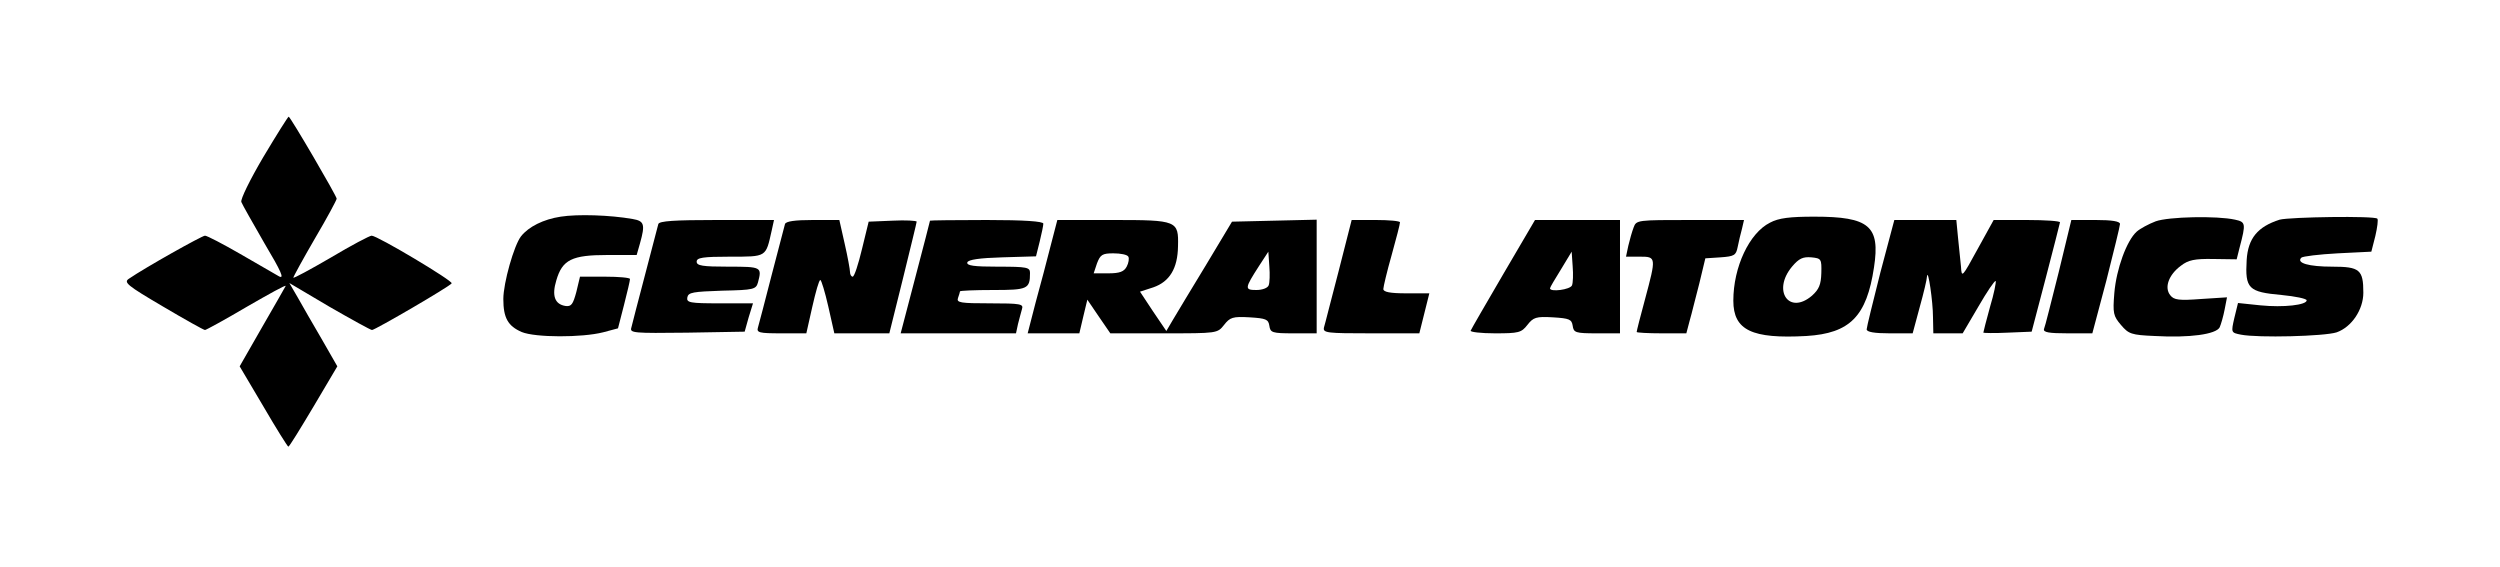 <?xml version="1.0" standalone="no"?>
<!DOCTYPE svg PUBLIC "-//W3C//DTD SVG 20010904//EN"
 "http://www.w3.org/TR/2001/REC-SVG-20010904/DTD/svg10.dtd">
<svg version="1.0" xmlns="http://www.w3.org/2000/svg"
 width="750pt" height="170pt" viewBox="0 0 750 170"
 preserveAspectRatio="xMidYMid meet">

<g transform="translate(0,170) scale(0.1,-0.1)"
fill="#000000" stroke="none">
<path d="M790 1229 c-40 -68 -69 -127 -66 -135 3 -8 35 -64 70 -125 50 -84 60
-107 43 -98 -12 7 -64 37 -116 67 -52 30 -100 55 -106 55 -9 0 -180 -96 -228
-129 -17 -11 -6 -20 101 -83 66 -39 123 -71 127 -71 3 0 60 31 126 70 66 38
118 67 116 62 -2 -4 -34 -60 -71 -124 l-67 -117 71 -120 c39 -67 73 -121 75
-121 3 0 36 54 76 121 l71 120 -47 82 c-26 45 -59 101 -72 125 l-25 43 120
-71 c66 -38 124 -70 128 -70 9 0 234 131 239 140 5 7 -223 143 -240 143 -6 0
-61 -29 -123 -66 -62 -36 -112 -63 -112 -60 0 3 29 56 65 118 36 61 65 115 65
119 0 8 -139 246 -144 246 -2 0 -36 -54 -76 -121z"/>
<path d="M1682 1050 c-52 -8 -96 -30 -119 -59 -21 -27 -53 -140 -53 -188 0
-57 14 -81 55 -99 41 -17 181 -17 244 -1 l45 12 18 70 c10 39 18 73 18 78 0 4
-34 7 -75 7 l-75 0 -11 -46 c-10 -37 -15 -44 -32 -42 -33 5 -42 31 -28 77 18
62 47 76 153 76 l88 0 10 35 c16 57 13 67 -22 73 -68 12 -165 15 -216 7z"/>
<path d="M5310 1032 c-62 -31 -110 -133 -110 -234 0 -89 56 -115 219 -106 131
8 181 59 203 206 19 124 -14 152 -179 152 -73 0 -107 -4 -133 -18z m154 -151
c-1 -35 -7 -49 -28 -68 -69 -59 -120 15 -60 87 21 25 33 30 58 28 30 -3 31 -5
30 -47z"/>
<path d="M6467 1036 c-21 -8 -47 -22 -57 -31 -30 -27 -61 -112 -67 -184 -5
-61 -3 -69 20 -96 23 -27 31 -30 101 -33 105 -6 184 5 195 26 4 9 11 33 15 54
l7 36 -78 -5 c-66 -5 -81 -3 -92 11 -19 23 -5 62 32 89 22 17 41 21 97 20 l70
-1 9 36 c19 72 18 76 -14 83 -54 12 -199 9 -238 -5z"/>
<path d="M6839 1041 c-66 -21 -95 -56 -99 -121 -5 -86 5 -96 105 -105 41 -4
75 -11 75 -16 0 -14 -69 -22 -139 -15 l-67 7 -11 -45 c-10 -44 -10 -44 20 -50
51 -10 250 -5 287 7 45 16 80 68 80 119 0 69 -11 78 -93 78 -71 0 -109 11 -93
27 4 4 53 10 109 13 l101 5 12 47 c6 26 9 49 6 52 -8 9 -263 5 -293 -3z"/>
<path d="M1975 1028 c-2 -7 -20 -76 -40 -153 -20 -77 -39 -148 -41 -158 -5
-16 6 -17 167 -15 l173 3 12 43 13 42 -100 0 c-90 0 -100 2 -97 18 3 15 17 17
105 20 95 2 101 4 107 25 12 46 11 47 -89 47 -78 0 -95 3 -95 15 0 12 18 15
100 15 111 0 107 -2 125 78 l7 32 -172 0 c-127 0 -172 -3 -175 -12z"/>
<path d="M2355 1028 c-2 -7 -20 -76 -40 -153 -20 -77 -38 -148 -41 -157 -5
-16 3 -18 70 -18 l75 0 18 80 c10 44 20 80 24 80 3 0 14 -36 24 -80 l18 -80
82 0 83 0 41 165 c22 90 41 167 41 170 0 3 -33 5 -72 3 l-72 -3 -20 -82 c-11
-46 -23 -83 -28 -83 -4 0 -8 6 -8 14 0 7 -7 46 -16 85 l-16 71 -79 0 c-55 0
-81 -4 -84 -12z"/>
<path d="M2790 1038 c0 -2 -20 -78 -44 -170 l-44 -168 173 0 173 0 6 28 c4 15
9 35 12 45 5 15 -4 17 -96 17 -89 0 -101 2 -96 16 3 9 6 18 6 20 0 2 45 4 99
4 104 0 111 3 111 51 0 17 -8 19 -96 19 -72 0 -95 3 -92 13 3 8 36 13 105 15
l101 3 11 44 c6 24 11 49 11 54 0 7 -57 11 -170 11 -93 0 -170 -1 -170 -2z"/>
<path d="M3152 963 c-11 -43 -31 -120 -45 -170 l-24 -93 78 0 77 0 12 51 12
50 34 -50 35 -51 160 0 c161 0 161 0 181 25 18 23 26 26 77 23 49 -3 56 -6 59
-25 3 -21 8 -23 73 -23 l69 0 0 170 0 171 -127 -3 -127 -3 -78 -130 c-43 -71
-88 -145 -99 -164 l-20 -34 -40 59 -39 59 40 13 c49 17 73 57 74 123 2 77 -2
79 -194 79 l-168 0 -20 -77z m233 -33 c3 -5 1 -19 -5 -30 -8 -15 -21 -20 -55
-20 l-44 0 10 30 c10 26 16 30 49 30 22 0 42 -4 45 -10z m421 -86 c-3 -8 -19
-14 -37 -14 -36 0 -35 5 8 72 l28 43 3 -44 c2 -24 1 -50 -2 -57z"/>
<path d="M4016 887 c-22 -83 -41 -160 -44 -169 -4 -17 8 -18 141 -18 l145 0
15 60 15 60 -69 0 c-49 0 -69 4 -69 13 0 6 11 53 25 102 14 50 25 93 25 98 0
4 -33 7 -72 7 l-73 0 -39 -153z"/>
<path d="M4510 878 c-52 -89 -96 -165 -98 -170 -2 -4 31 -8 73 -8 71 0 79 2
97 25 18 23 26 26 77 23 49 -3 56 -6 59 -25 3 -21 8 -23 73 -23 l69 0 0 170 0
170 -127 0 -128 0 -95 -162z m206 -34 c-5 -13 -66 -21 -66 -9 0 3 15 28 33 57
l32 53 3 -44 c2 -24 1 -50 -2 -57z"/>
<path d="M4901 1018 c-5 -13 -12 -38 -16 -55 l-7 -33 41 0 c50 0 50 -1 16
-128 -14 -51 -25 -95 -25 -98 0 -2 34 -4 75 -4 l74 0 10 38 c6 20 18 71 29
112 l18 75 46 3 c41 3 46 6 51 31 3 16 9 40 13 55 l6 26 -161 0 c-158 0 -162
0 -170 -22z"/>
<path d="M5641 882 c-22 -87 -41 -164 -41 -170 0 -8 23 -12 69 -12 l69 0 21
78 c12 43 22 85 22 93 3 26 18 -76 18 -123 l1 -48 44 0 44 0 47 80 c26 45 49
79 52 77 2 -3 -5 -38 -17 -78 -11 -40 -20 -75 -20 -77 0 -1 33 -2 72 0 l73 3
42 160 c23 88 42 163 43 168 0 4 -45 7 -99 7 l-100 0 -48 -87 c-47 -86 -48
-87 -50 -53 -2 19 -6 59 -9 88 l-5 52 -93 0 -93 0 -42 -158z"/>
<path d="M6176 883 c-22 -87 -41 -164 -44 -170 -3 -10 15 -13 71 -13 l74 0 42
158 c22 87 41 164 41 170 0 8 -24 12 -73 12 l-73 0 -38 -157z"/>
</g>
</svg>
